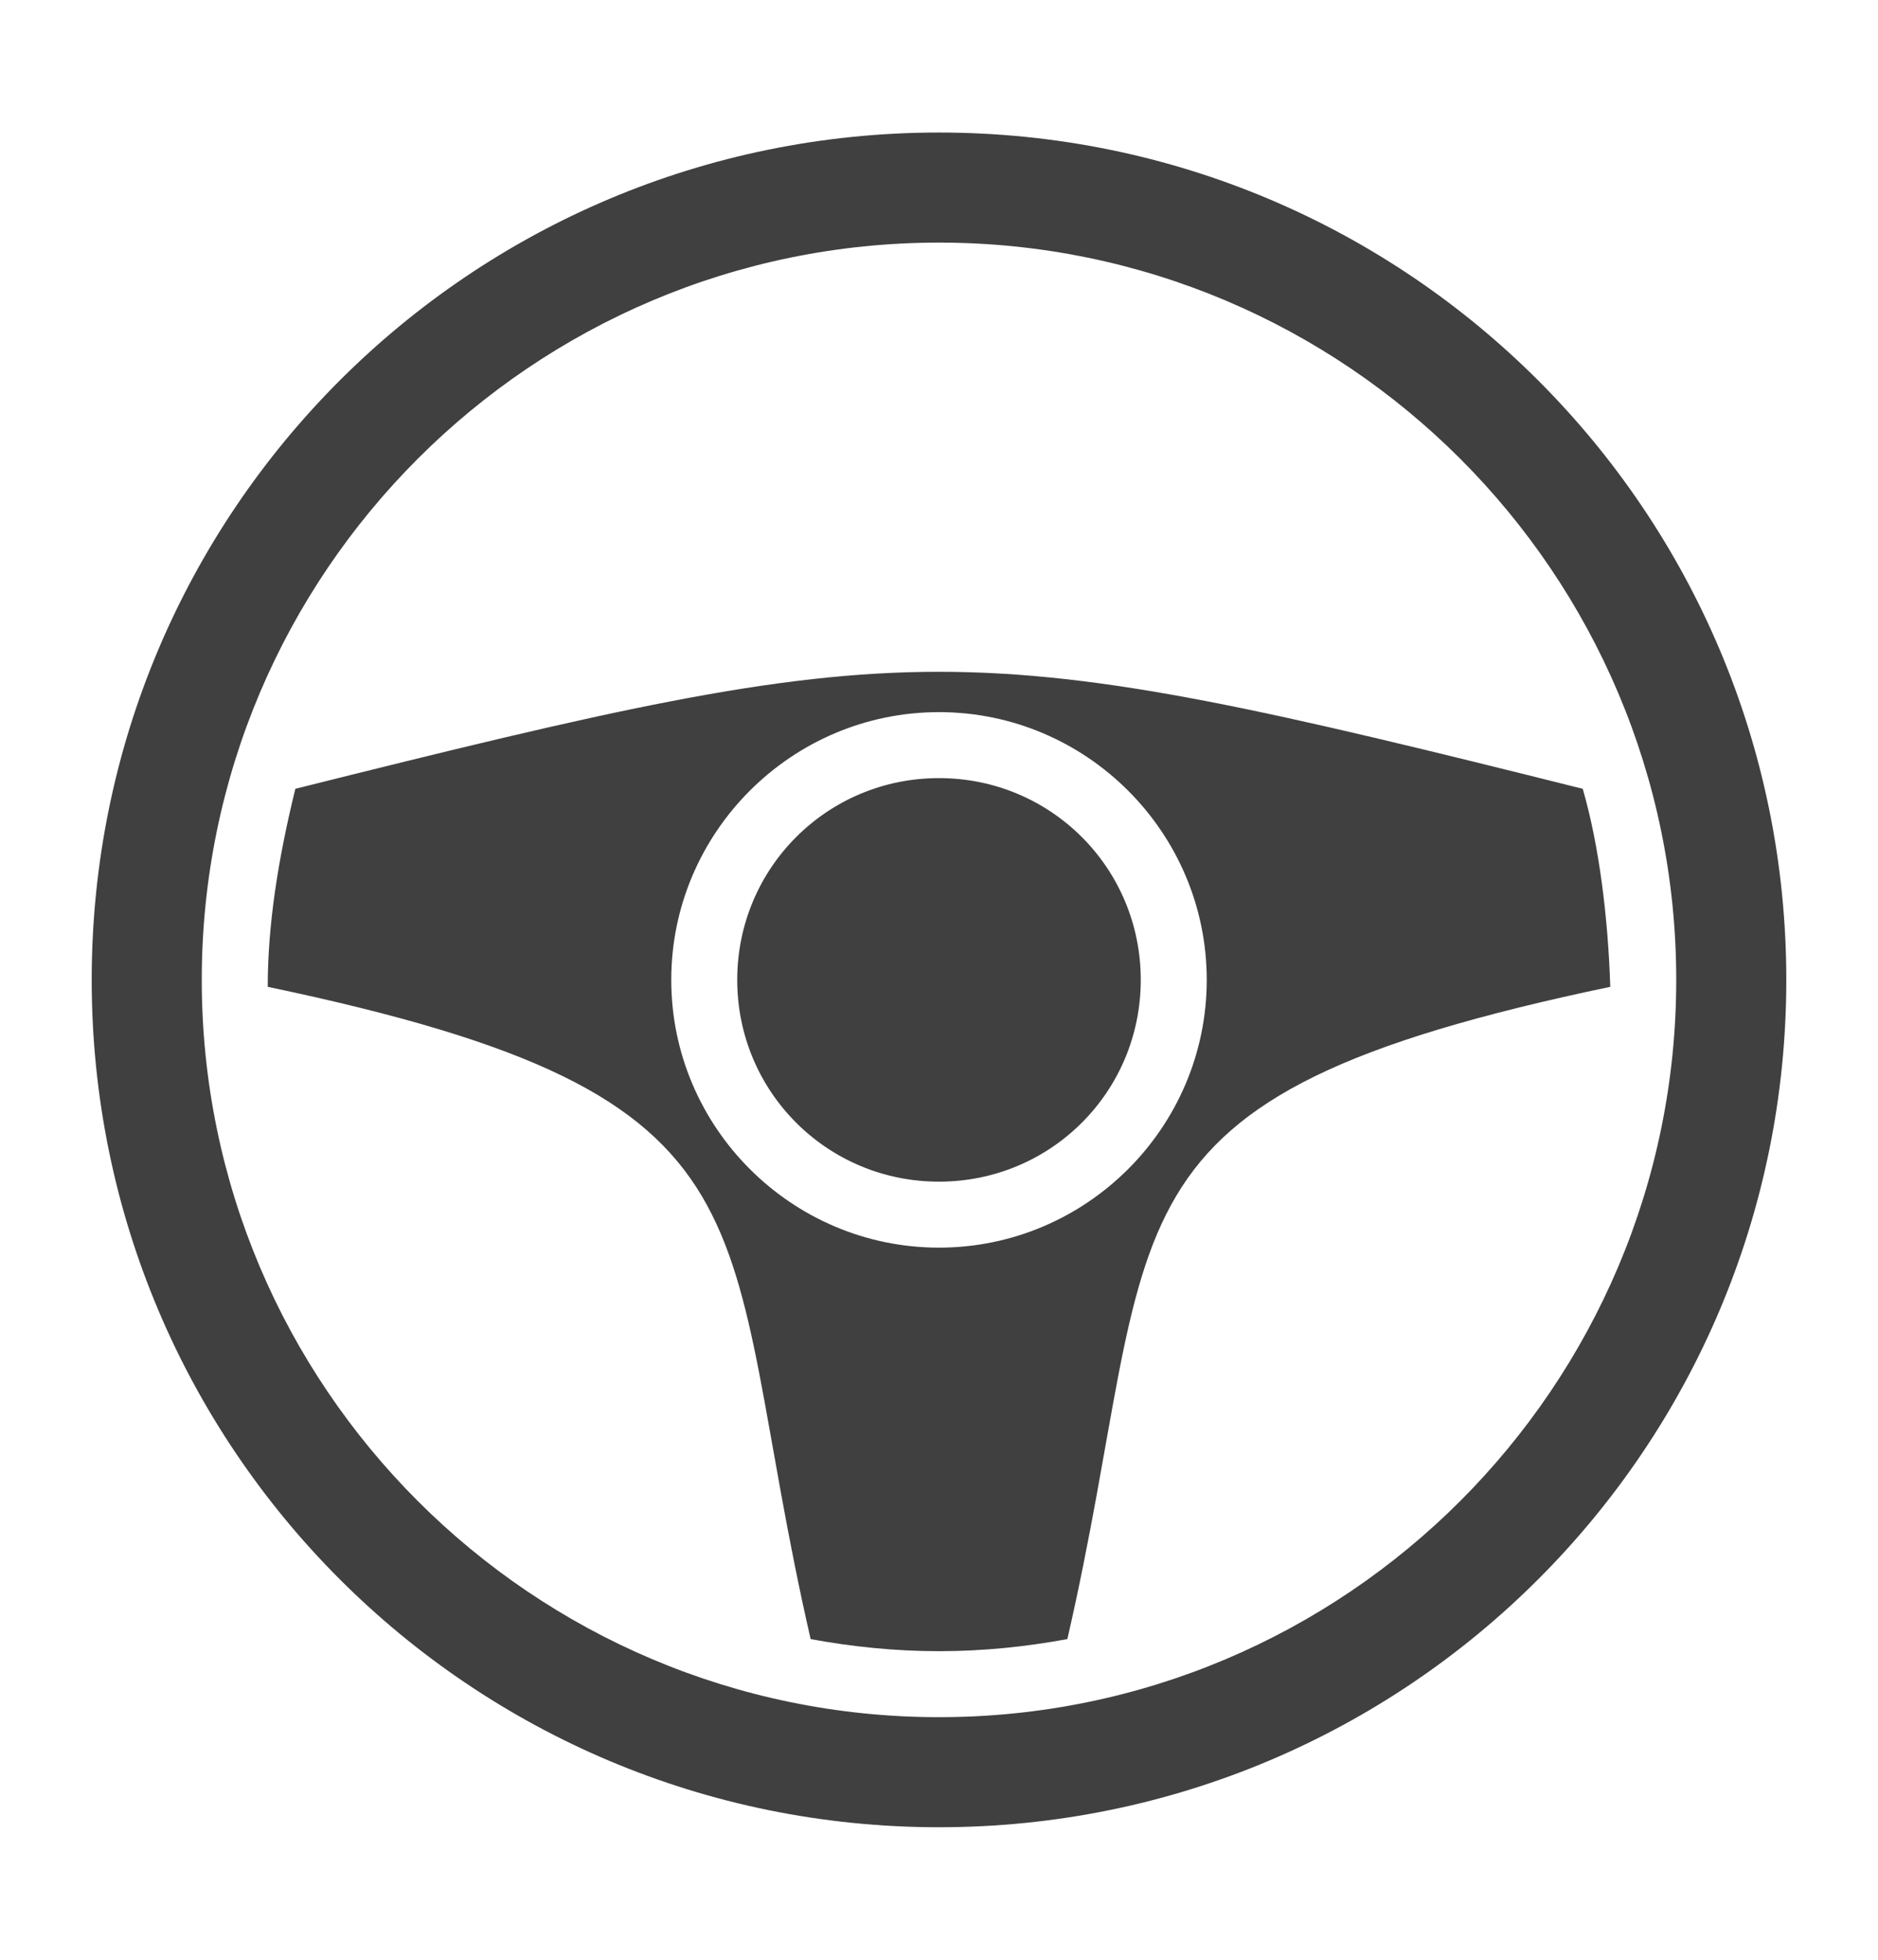 <svg width="23" height="24" viewBox="0 0 23 24" fill="none" xmlns="http://www.w3.org/2000/svg">
<path d="M11.5 1.623C5.763 1.623 1.123 6.263 1.123 12C1.123 17.736 5.763 22.377 11.5 22.377C17.236 22.377 21.877 17.736 21.877 12C21.877 6.263 17.236 1.623 11.5 1.623ZM11.5 2.971C16.482 2.971 20.529 7.018 20.529 12C20.529 16.982 16.482 21.029 11.5 21.029C6.518 21.029 2.471 16.982 2.471 12C2.471 7.018 6.518 2.971 11.5 2.971ZM3.617 9.66C3.406 10.522 3.279 11.322 3.279 12.085C9.779 13.447 8.737 14.889 9.928 20.073C10.44 20.167 10.961 20.221 11.5 20.221C12.039 20.221 12.56 20.167 13.072 20.073C14.263 14.889 13.22 13.447 19.721 12.085C19.694 11.236 19.586 10.36 19.384 9.66C15.574 8.707 13.526 8.227 11.5 8.227C9.474 8.227 7.426 8.707 3.617 9.66ZM11.5 8.721C13.306 8.721 14.779 10.194 14.779 12C14.779 13.806 13.306 15.279 11.5 15.279C9.694 15.279 8.221 13.806 8.221 12C8.221 10.194 9.694 8.721 11.5 8.721ZM11.5 9.529C10.13 9.529 9.029 10.63 9.029 12C9.029 13.37 10.13 14.471 11.5 14.471C12.87 14.471 13.971 13.37 13.971 12C13.971 10.63 12.87 9.529 11.5 9.529Z" fill="#404040"/>
</svg>
